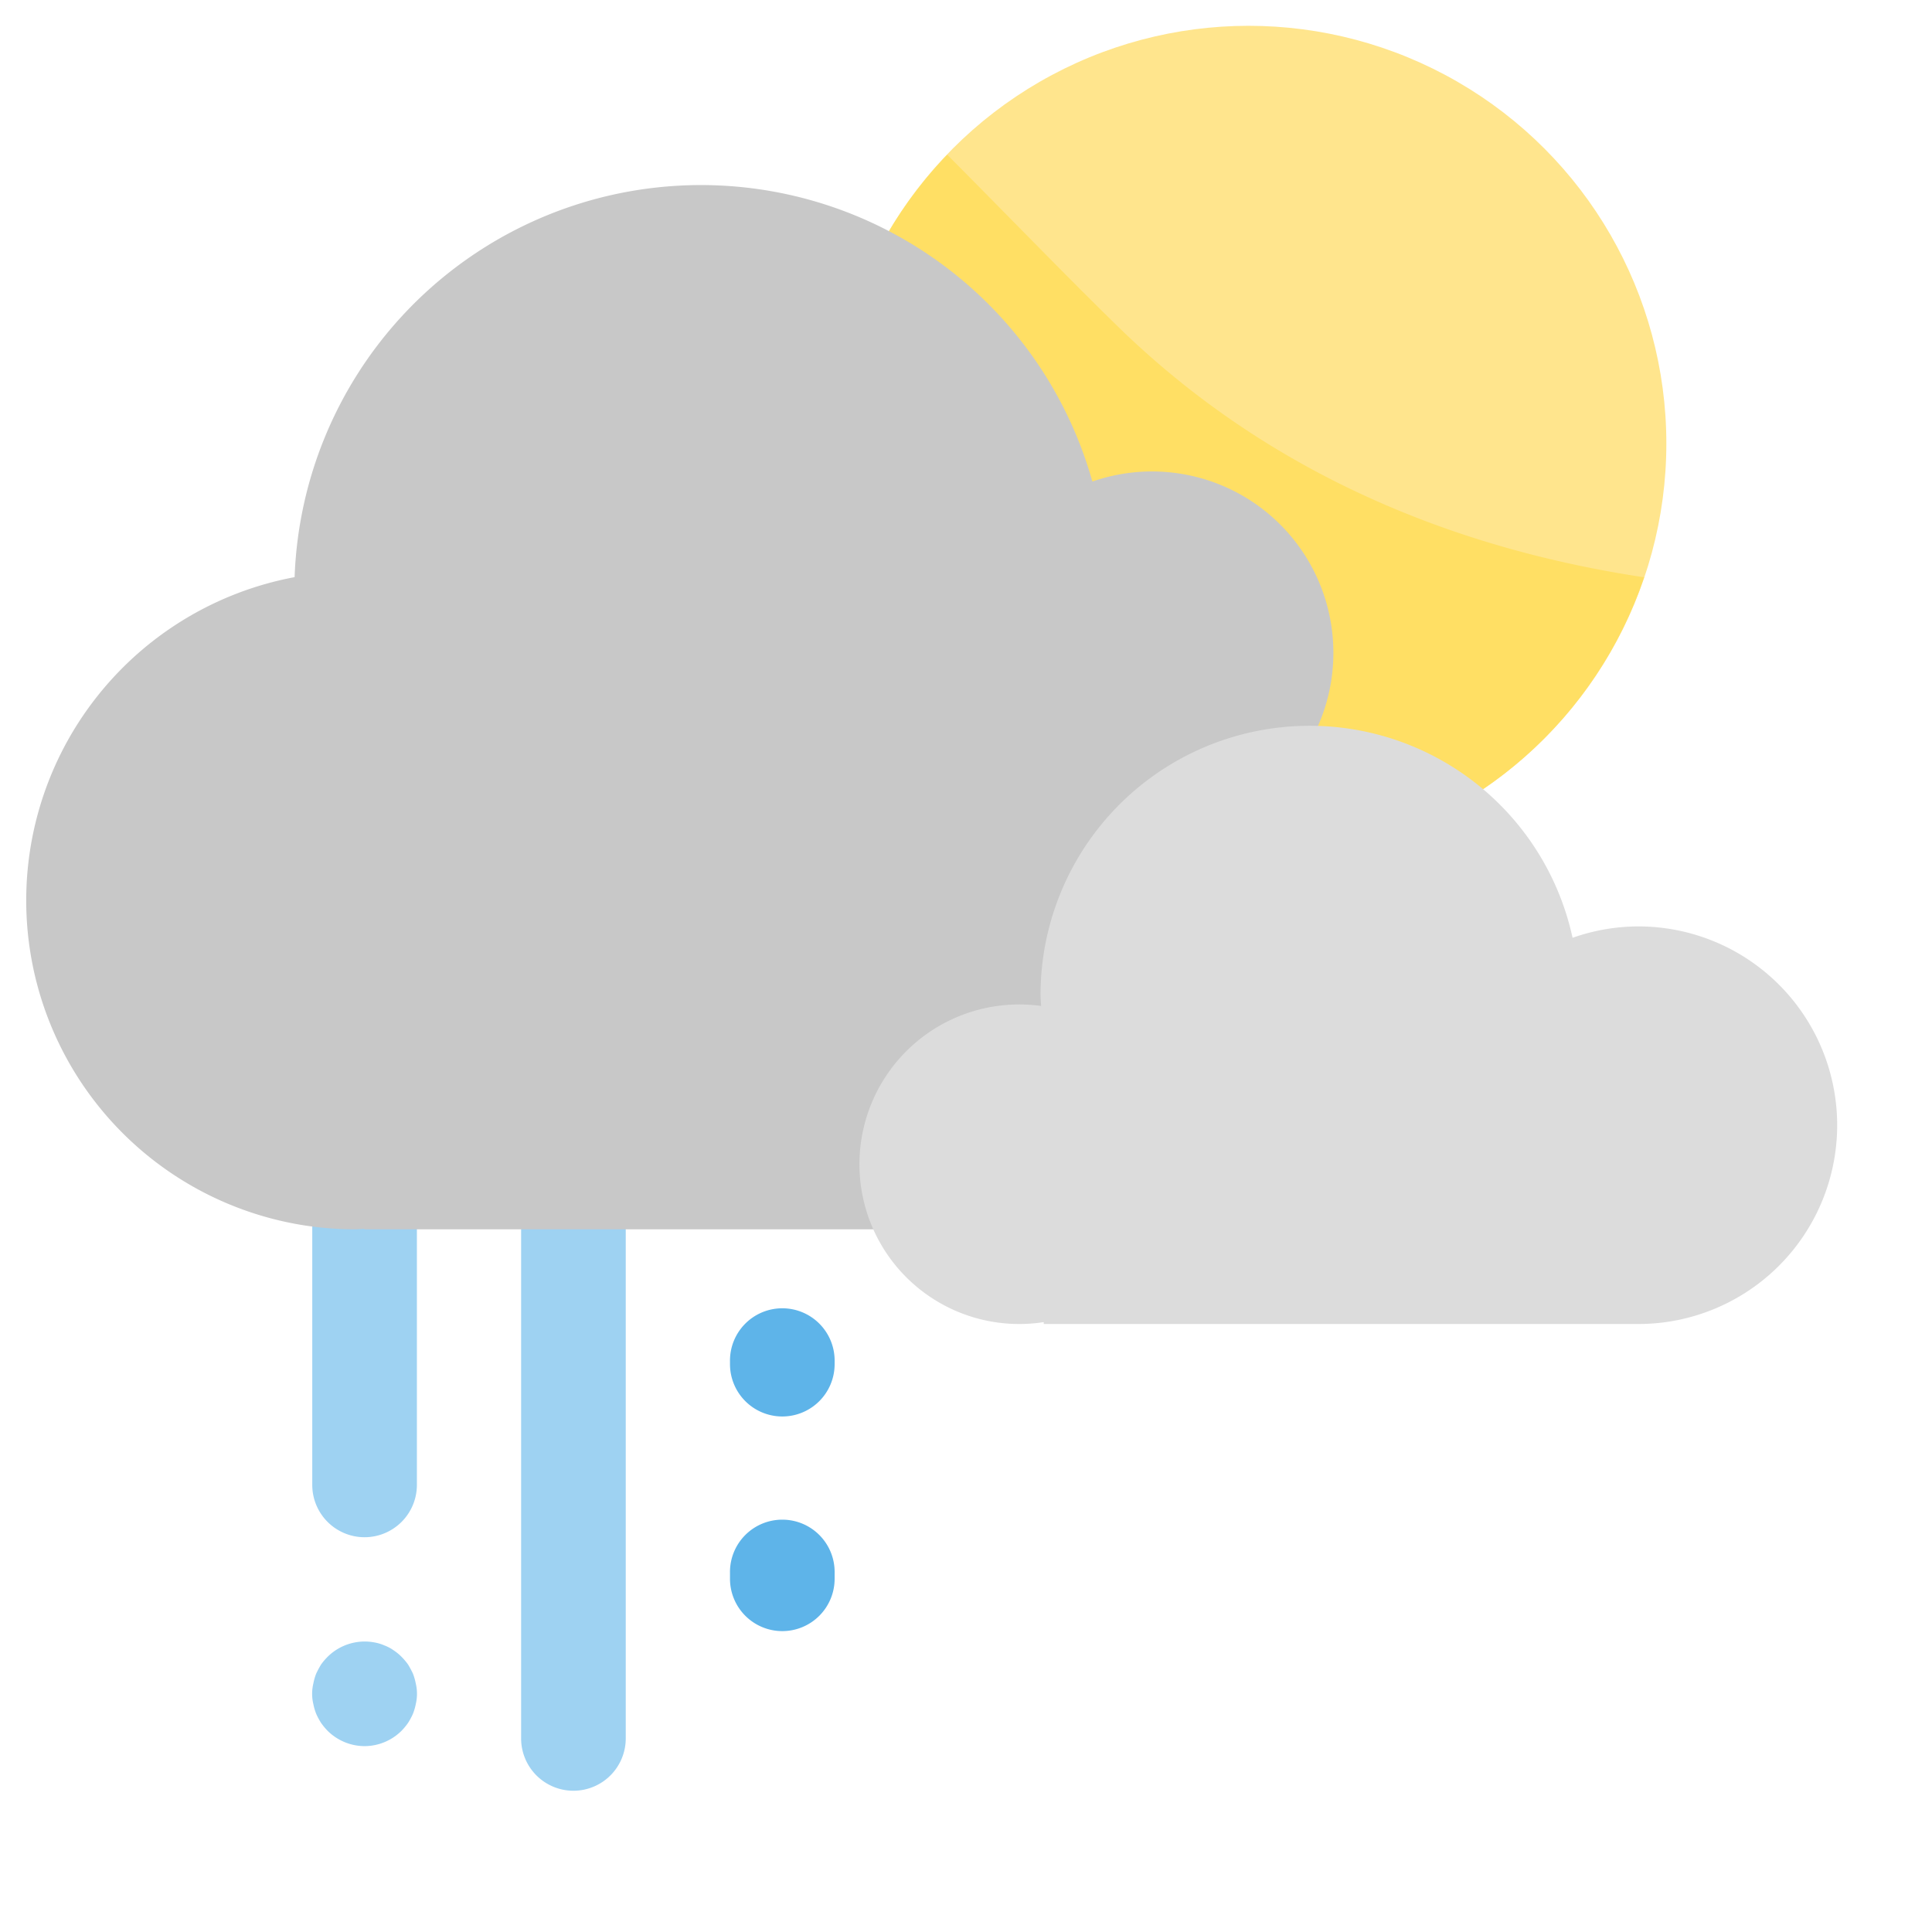 <svg xmlns="http://www.w3.org/2000/svg" width="96" height="96" viewBox="0 0 96 96"><rect y="-0.015" width="96" height="96" style="fill:none"/><g style="opacity:0.6"><path d="M28.494,88.981a2.6,2.6,0,0,1-2.6-2.6V59.514a2.6,2.6,0,1,1,5.199,0V86.38A2.6,2.6,0,0,1,28.494,88.981Z" style="fill:#5eb4e9"/></g><path d="M38.873,70.384a2.6,2.6,0,0,1-2.6-2.6v-.125a2.6,2.6,0,1,1,5.199,0v.125A2.6,2.6,0,0,1,38.873,70.384Z" style="fill:#5eb4e9"/><path d="M38.873,81.049a2.6,2.6,0,0,1-2.6-2.6v-.287a2.6,2.6,0,1,1,5.199,0v.287A2.6,2.6,0,0,1,38.873,81.049Z" style="fill:#5eb4e9"/><g style="opacity:0.6"><path d="M18.116,76.384a2.6,2.6,0,0,1-2.6-2.6v-14.27a2.6,2.6,0,1,1,5.199,0v14.27A2.6,2.6,0,0,1,18.116,76.384Z" style="fill:#5eb4e9"/></g><g style="opacity:0.6"><path d="M18.12,86.764a2.618,2.618,0,0,1-1.84-.76,3.104,3.104,0,0,1-.33-.4,3.282,3.282,0,0,1-.24-.45,2.716,2.716,0,0,1-.14-.48,2.18,2.18,0,0,1,0-1.02,2.799,2.799,0,0,1,.14-.49q.105-.225.24-.45a3.049,3.049,0,0,1,.33-.39,2.621,2.621,0,0,1,2.34-.71,2.116,2.116,0,0,1,.49.15,1.976,1.976,0,0,1,.45.24,2.402,2.402,0,0,1,.39.32,3.132,3.132,0,0,1,.33.39q.135.226.24.45a2.799,2.799,0,0,1,.14.49,2.216,2.216,0,0,1,0,1.02,2.716,2.716,0,0,1-.14.48,3.282,3.282,0,0,1-.24.45,3.189,3.189,0,0,1-.33.4A2.616,2.616,0,0,1,18.12,86.764Z" style="fill:#5eb4e9"/></g><circle cx="62.043" cy="22.039" r="20.757" style="fill:#ffe58d"/><path d="M41.286,22.039a20.749,20.749,0,0,0,40.407,6.646c-8.889-1.34-18.314-4.82-26.145-12.46-2.587-2.524-5.493-5.535-8.48-8.536A20.67,20.67,0,0,0,41.286,22.039Z" style="fill:#ffdf64"/><path d="M74.914,48.367a12.712,12.712,0,0,0-9.433-12.274A9.012,9.012,0,0,0,54.279,23.928a20.204,20.204,0,0,0-39.64,4.75,16.343,16.343,0,0,0,3.006,32.407c.155,0,.304-.019.458-.023v.023H62.339V61.078A12.714,12.714,0,0,0,74.914,48.367Z" style="fill:#c8c8c8"/><path d="M81.41,46.033a9.837,9.837,0,0,0-3.27.566,13.37,13.37,0,0,0-26.436,2.834c0,.187.02.368.028.553a7.939,7.939,0,1,0,.131,15.709v.094H81.41a9.878,9.878,0,1,0,0-19.756Z" style="fill:#dcdcdc;fill-rule:evenodd"/></svg>